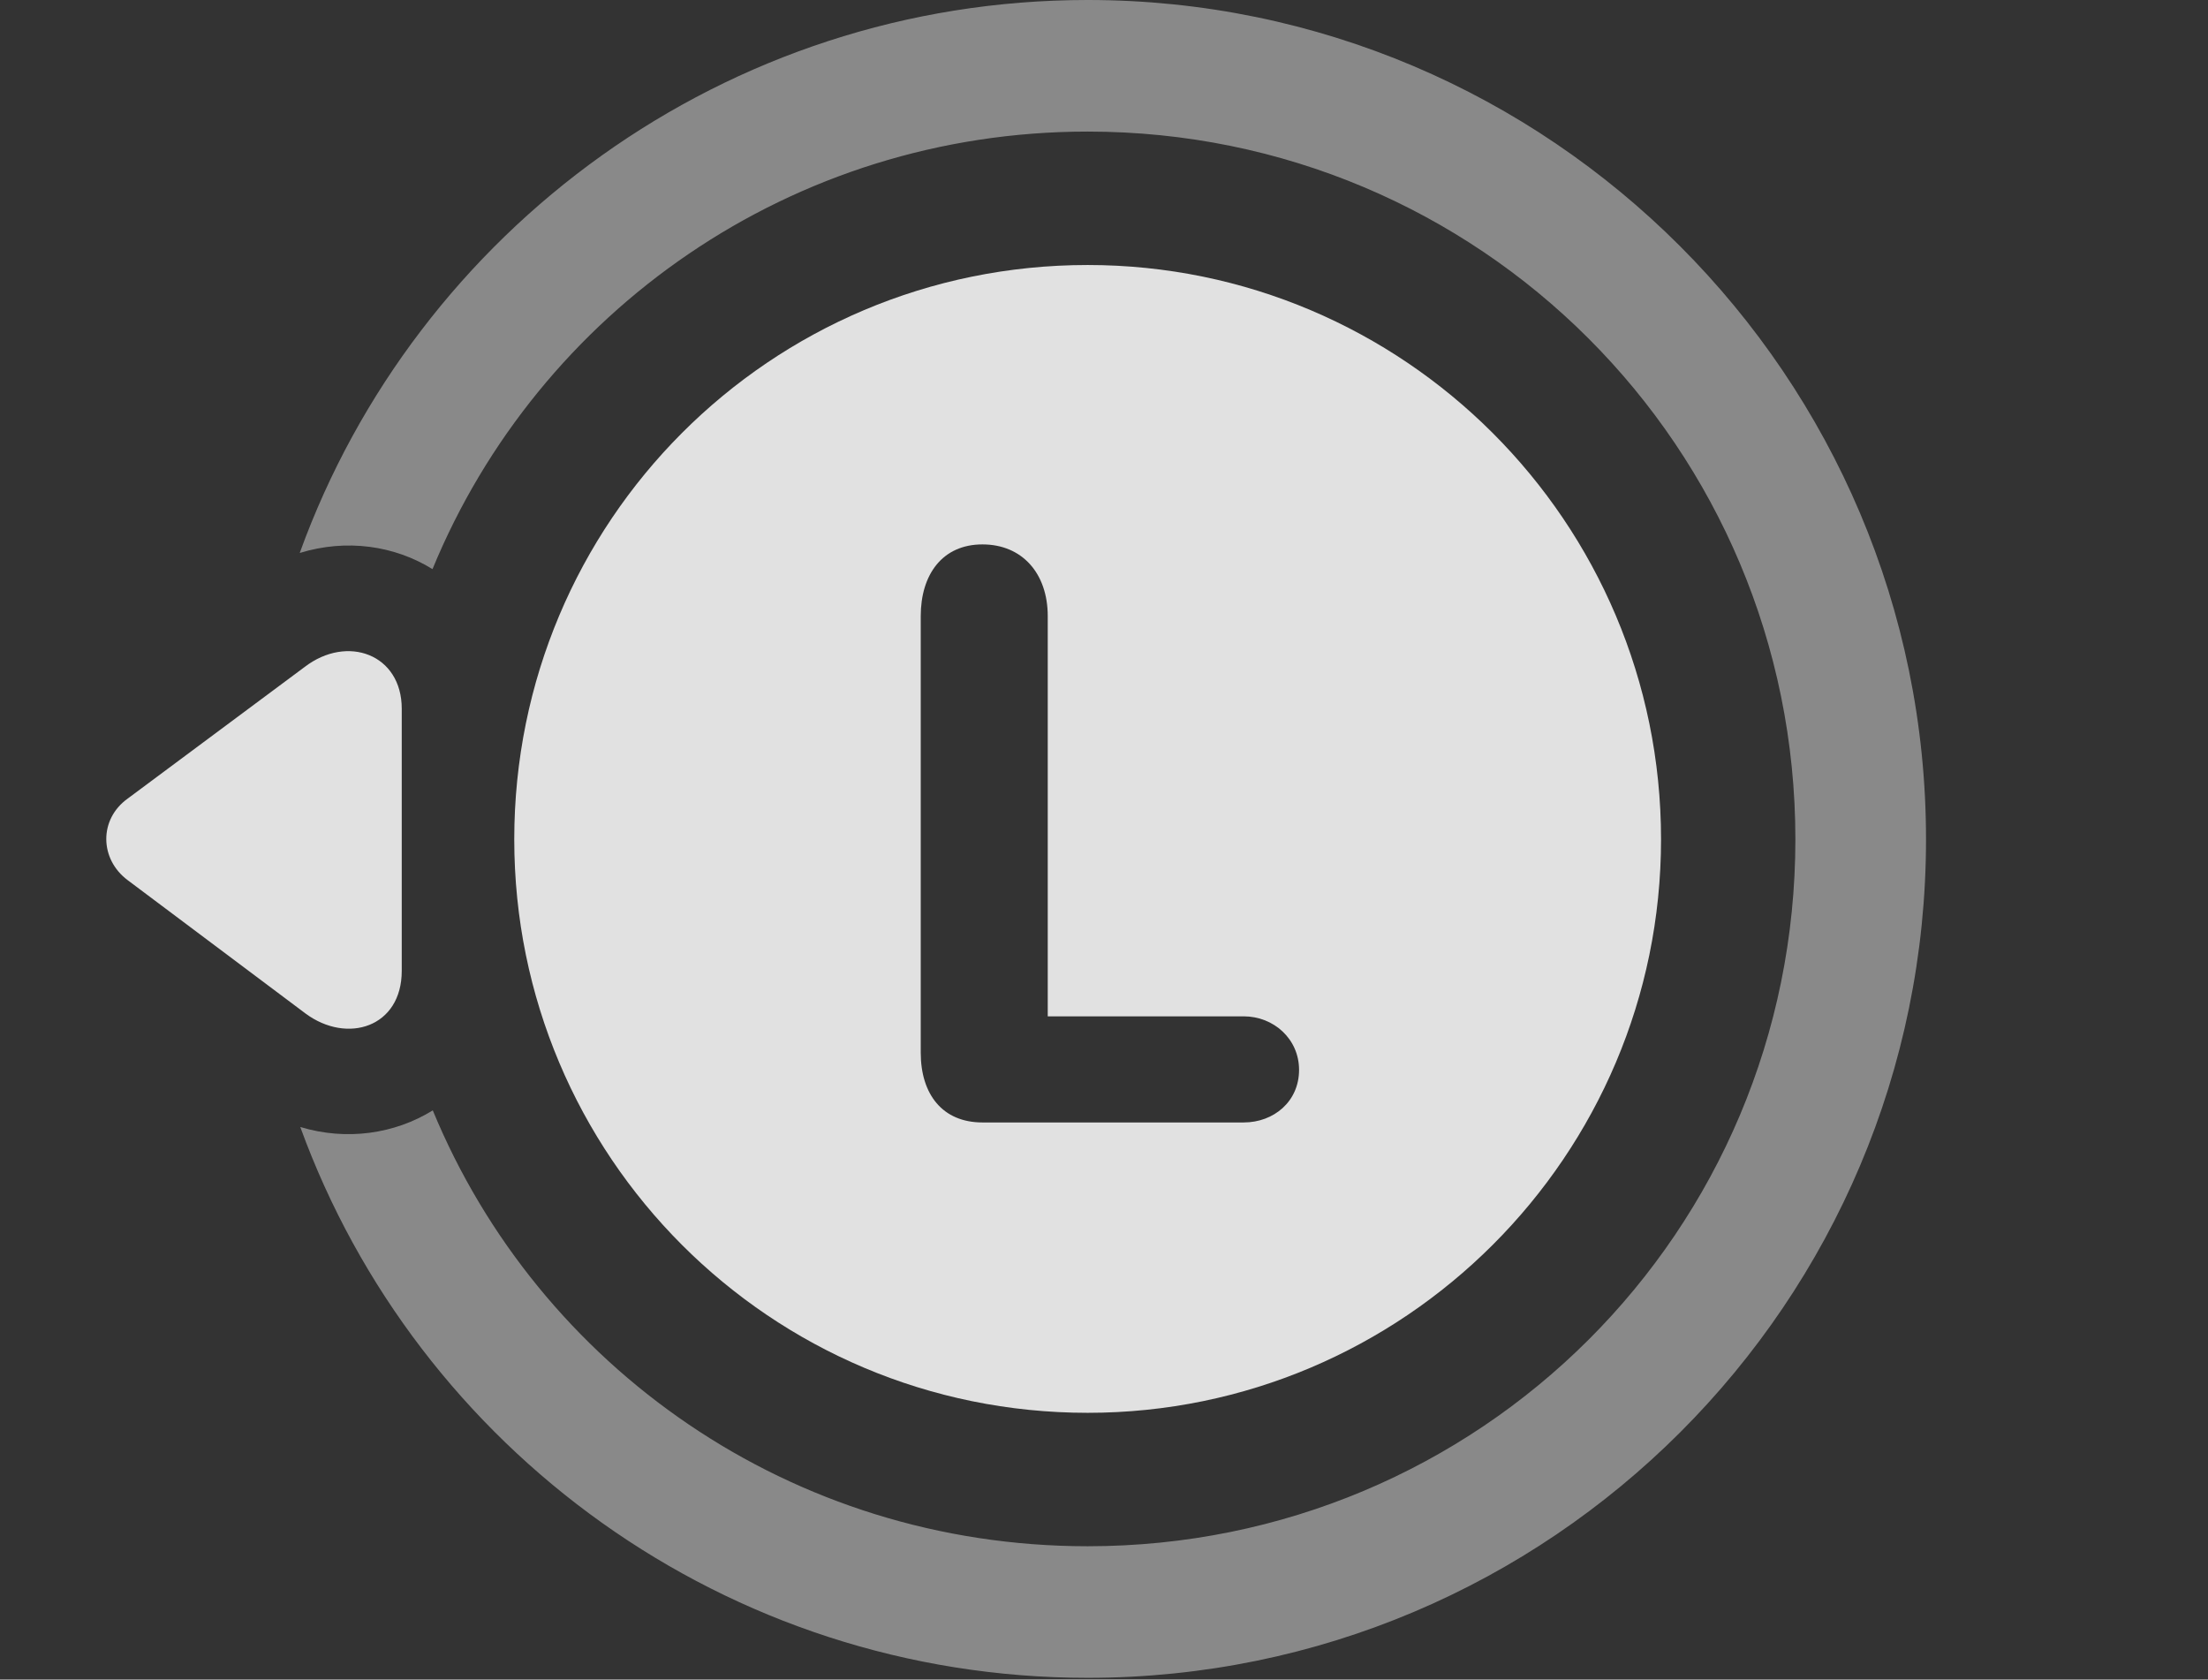 <?xml version="1.0" encoding="UTF-8"?>
<!--Generator: Apple Native CoreSVG 341-->
<!DOCTYPE svg
PUBLIC "-//W3C//DTD SVG 1.1//EN"
       "http://www.w3.org/Graphics/SVG/1.1/DTD/svg11.dtd">
<svg version="1.1" xmlns="http://www.w3.org/2000/svg" xmlns:xlink="http://www.w3.org/1999/xlink" viewBox="0 0 23.765 18.076">
 <rect x="0" y="0" width="23.765" height="18.076" fill="#333333" stroke="none"/>
 <g>
  <rect height="18.076" opacity="0" width="23.765" x="0" y="0"/>
  <path d="M20.73 9.033C20.73 14.014 16.687 18.057 11.707 18.057C7.815 18.057 4.49 15.589 3.232 12.129C3.732 12.28 4.249 12.203 4.658 11.95C5.798 14.711 8.516 16.641 11.707 16.641C15.925 16.641 19.324 13.252 19.324 9.033C19.324 4.814 15.925 1.416 11.707 1.416C8.519 1.416 5.795 3.356 4.655 6.125C4.247 5.872 3.73 5.796 3.226 5.951C4.481 2.481 7.81 0 11.707 0C16.677 0 20.73 4.053 20.73 9.033Z" fill="white" fill-opacity="0.425"/>
  <path d="M3.279 7.178L1.375 8.594C1.062 8.818 1.072 9.248 1.375 9.473L3.289 10.908C3.738 11.24 4.324 11.055 4.324 10.449L4.324 7.627C4.324 7.041 3.738 6.826 3.279 7.178Z" fill="white" fill-opacity="0.85"/>
  <path d="M11.707 15.205C15.105 15.205 17.878 12.441 17.878 9.033C17.878 5.615 15.105 2.852 11.707 2.852C8.289 2.852 5.535 5.615 5.535 9.033C5.535 12.441 8.289 15.205 11.707 15.205ZM10.574 12.08C10.144 12.08 9.91 11.777 9.91 11.328L9.91 6.631C9.91 6.182 10.144 5.859 10.574 5.859C11.003 5.859 11.277 6.172 11.277 6.631L11.277 10.938L13.386 10.938C13.709 10.938 13.982 11.182 13.982 11.514C13.982 11.855 13.709 12.08 13.386 12.08Z" fill="white" fill-opacity="0.85"/>
 </g>
</svg>
